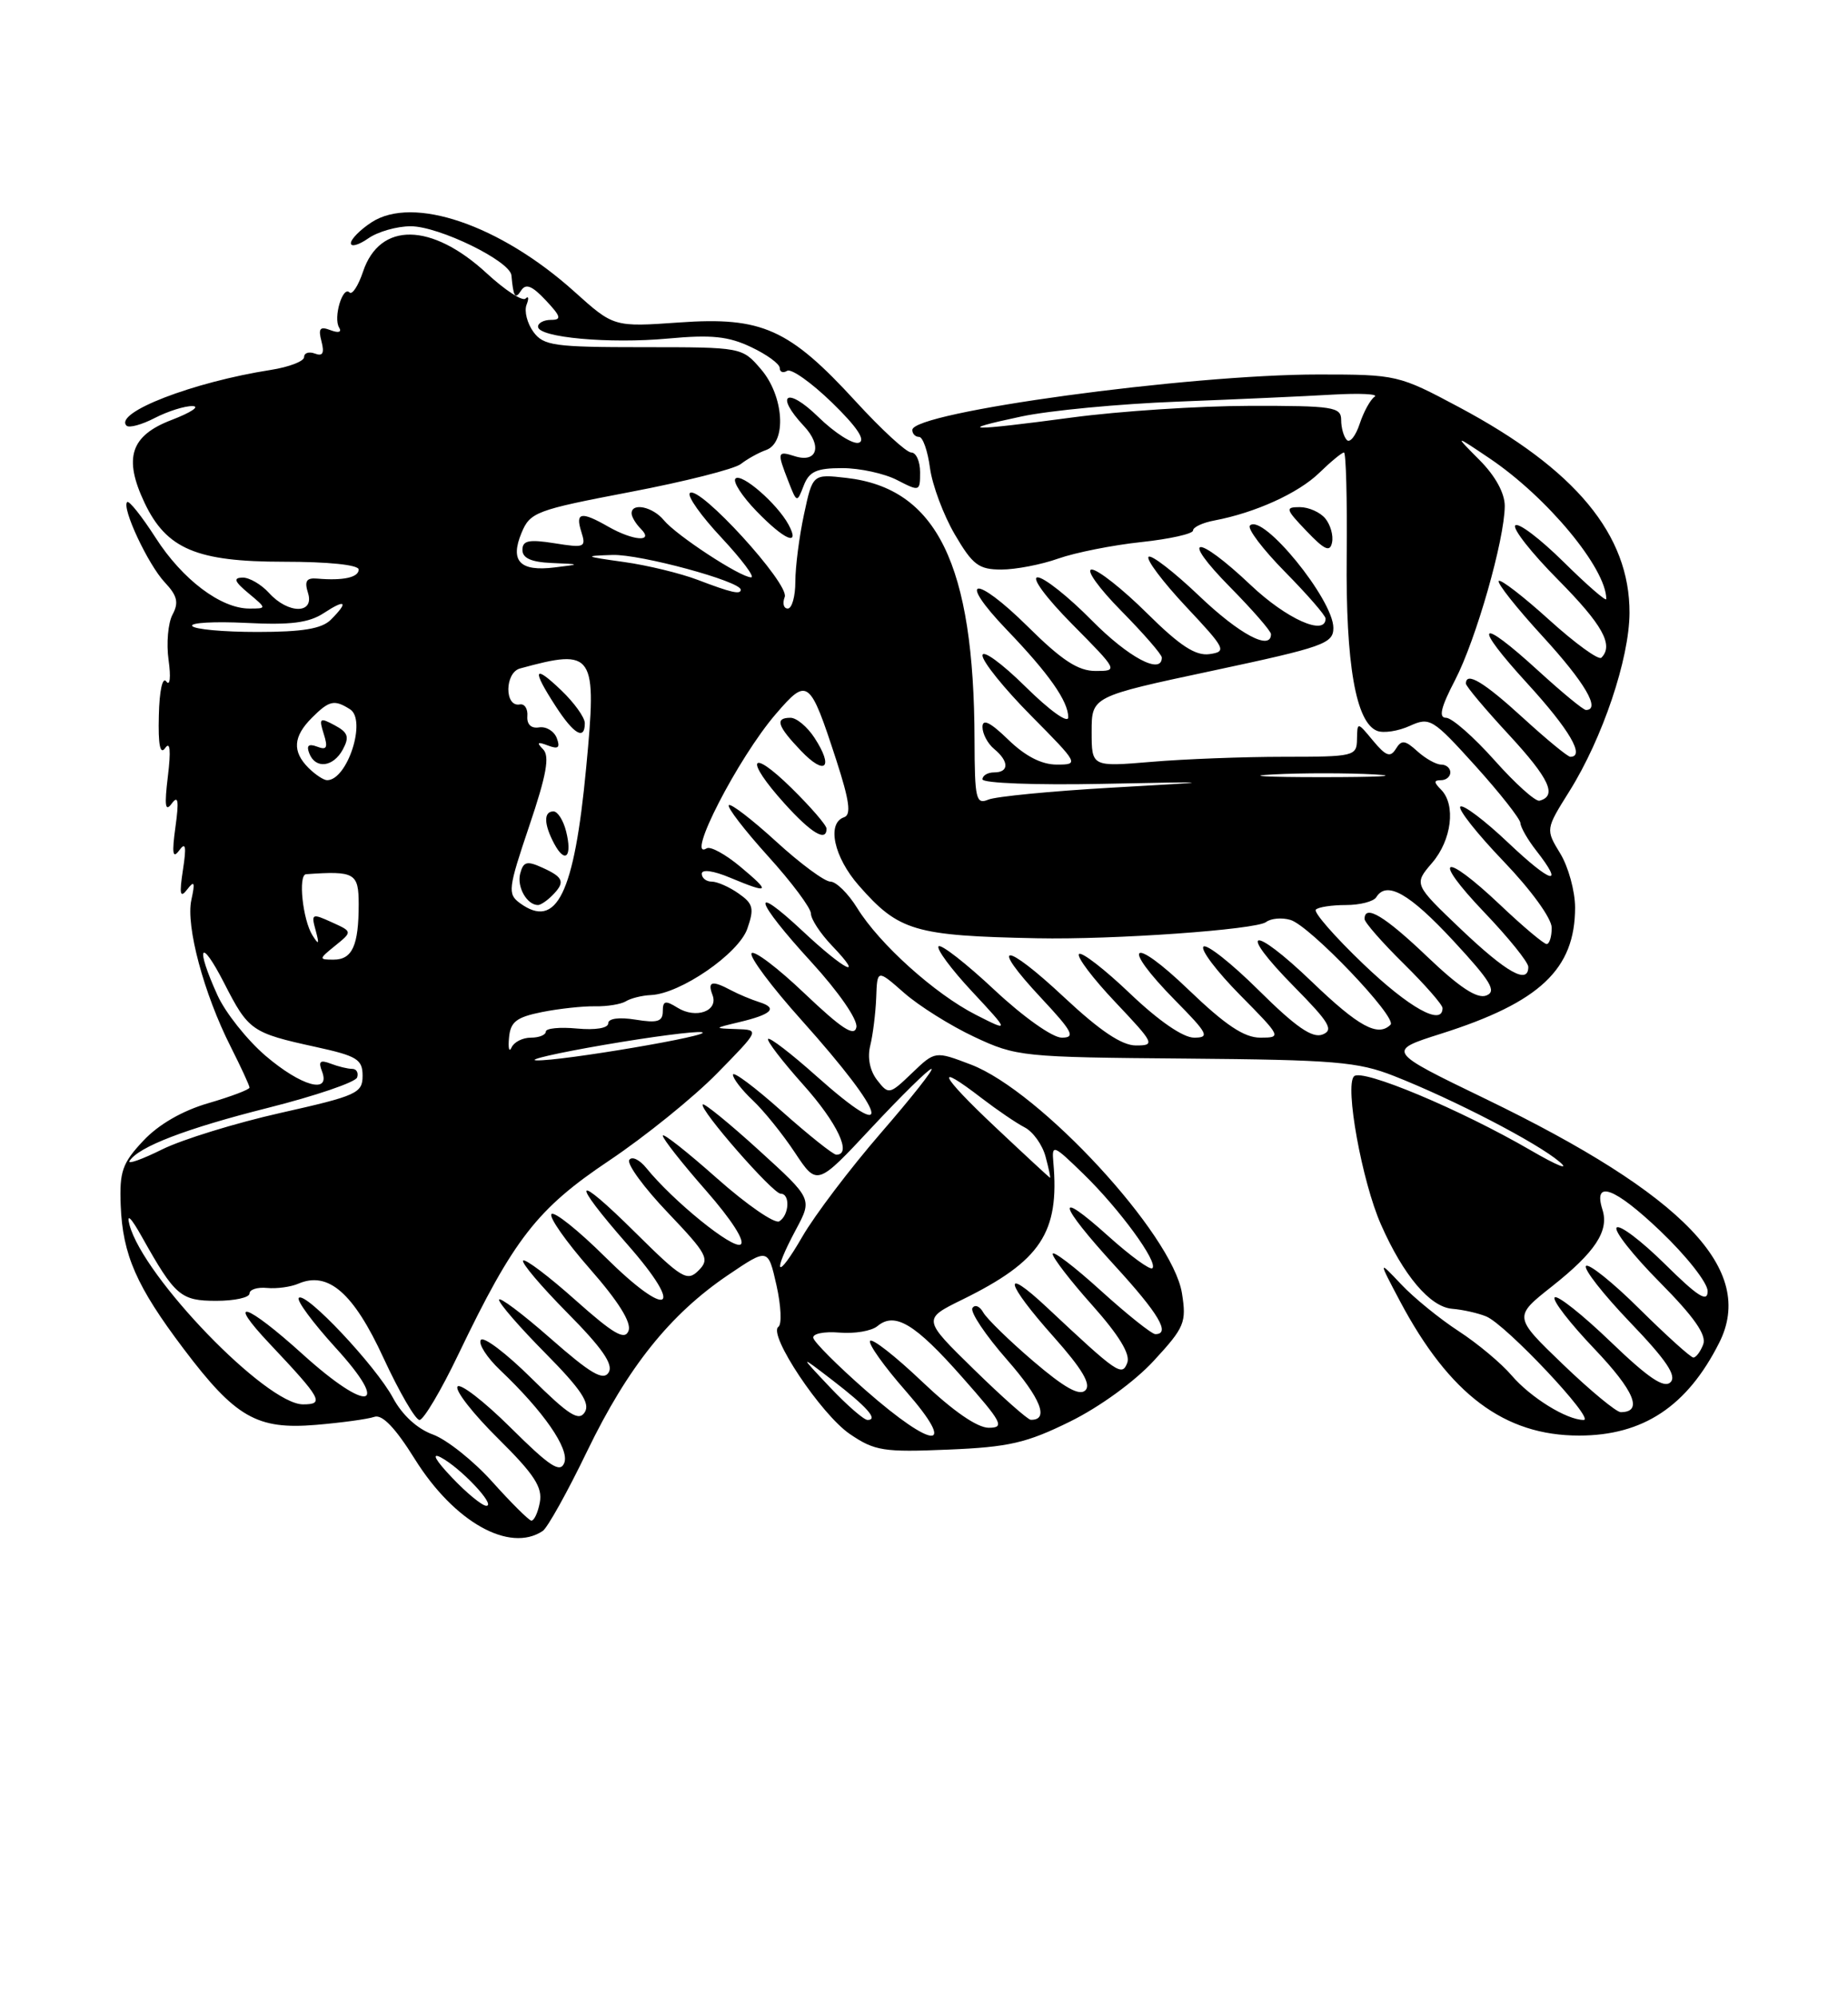 <?xml version="1.0" encoding="UTF-8" standalone="no"?>
<!DOCTYPE svg PUBLIC "-//W3C//DTD SVG 1.1//EN" "http://www.w3.org/Graphics/SVG/1.1/DTD/svg11.dtd" >
<svg xmlns="http://www.w3.org/2000/svg" xmlns:xlink="http://www.w3.org/1999/xlink" version="1.1" viewBox="0 0 237 256">
 <g >
 <path fill="currentColor"
d=" M 69.60 196.23 C 70.21 195.83 72.78 191.22 75.30 186.00 C 80.51 175.23 85.94 168.45 93.38 163.42 C 98.50 159.96 98.50 159.96 99.58 164.73 C 100.17 167.35 100.28 169.75 99.83 170.06 C 98.44 171.00 105.30 181.30 109.00 183.81 C 112.18 185.97 113.32 186.15 121.60 185.80 C 129.38 185.48 131.66 184.95 137.22 182.21 C 140.99 180.36 145.54 177.06 147.98 174.40 C 151.92 170.13 152.18 169.51 151.58 165.75 C 150.37 158.21 133.41 139.85 124.52 136.45 C 119.92 134.70 119.92 134.70 116.96 137.54 C 114.07 140.31 113.96 140.33 112.49 138.44 C 111.55 137.23 111.22 135.55 111.61 134.00 C 111.95 132.62 112.29 129.86 112.37 127.87 C 112.50 124.23 112.50 124.23 115.95 127.26 C 117.85 128.93 121.90 131.47 124.95 132.90 C 130.34 135.43 131.11 135.51 152.04 135.68 C 171.12 135.84 174.16 136.09 178.77 137.91 C 186.47 140.94 197.15 146.48 200.00 148.91 C 201.38 150.08 199.72 149.42 196.33 147.45 C 187.31 142.21 174.68 136.92 173.65 137.95 C 172.44 139.16 174.67 151.44 177.10 156.94 C 179.98 163.48 183.39 167.51 186.23 167.75 C 187.59 167.86 189.55 168.30 190.60 168.73 C 193.11 169.75 204.65 182.00 203.10 182.00 C 200.93 182.00 196.28 179.12 193.86 176.29 C 192.55 174.75 189.50 172.20 187.07 170.62 C 184.64 169.04 181.32 166.34 179.70 164.62 C 176.75 161.50 176.75 161.50 179.54 166.77 C 185.89 178.72 192.92 184.00 202.51 184.00 C 210.72 184.00 216.37 180.26 220.48 172.11 C 225.21 162.76 216.03 153.19 190.54 140.86 C 177.82 134.71 177.82 134.71 184.82 132.49 C 197.50 128.47 202.00 124.22 202.00 116.30 C 201.99 114.21 201.14 111.11 200.10 109.40 C 198.21 106.30 198.21 106.30 201.28 101.40 C 205.53 94.61 208.95 84.44 208.98 78.57 C 209.02 68.54 202.06 60.15 187.10 52.18 C 179.38 48.06 179.11 48.00 169.09 48.00 C 152.35 48.00 117.00 52.82 117.00 55.11 C 117.00 55.60 117.39 56.00 117.87 56.00 C 118.35 56.00 118.98 57.80 119.27 60.00 C 119.57 62.20 121.00 66.02 122.45 68.50 C 124.74 72.41 125.52 73.00 128.42 73.00 C 130.25 73.00 133.54 72.37 135.73 71.59 C 137.92 70.82 142.70 69.87 146.36 69.48 C 150.01 69.09 153.00 68.42 153.00 68.00 C 153.00 67.57 154.24 66.99 155.75 66.71 C 160.99 65.72 166.51 63.21 169.19 60.61 C 170.66 59.18 172.09 58.00 172.36 58.00 C 172.62 58.00 172.78 63.96 172.71 71.25 C 172.57 85.11 173.88 92.63 176.62 93.68 C 177.45 94.00 179.33 93.71 180.80 93.04 C 183.36 91.88 183.73 92.10 189.21 98.16 C 192.36 101.65 194.96 104.95 194.99 105.50 C 195.02 106.05 195.92 107.62 197.00 109.00 C 200.71 113.74 198.98 113.27 193.44 108.03 C 190.39 105.14 187.61 103.05 187.28 103.39 C 186.95 103.72 189.45 106.88 192.84 110.41 C 196.37 114.09 199.00 117.72 199.00 118.91 C 199.00 120.06 198.71 121.00 198.35 121.00 C 197.99 121.00 195.31 118.75 192.41 116.00 C 185.04 109.03 183.48 109.73 190.35 116.93 C 193.46 120.18 196.00 123.33 196.00 123.93 C 196.00 126.23 193.25 124.69 187.40 119.14 C 181.31 113.34 181.31 113.34 183.65 110.61 C 186.18 107.68 186.74 103.14 184.80 101.20 C 183.87 100.27 183.87 100.00 184.80 100.00 C 185.46 100.00 186.00 99.55 186.00 99.00 C 186.00 98.45 185.47 98.00 184.83 98.00 C 184.18 98.00 182.81 97.23 181.77 96.29 C 180.18 94.85 179.74 94.80 179.01 95.99 C 178.31 97.12 177.74 96.92 176.10 94.95 C 174.07 92.50 174.07 92.50 174.03 94.75 C 174.00 96.92 173.67 97.00 164.65 97.00 C 159.51 97.00 151.86 97.29 147.65 97.65 C 140.00 98.29 140.00 98.29 140.00 93.78 C 140.00 89.27 140.00 89.27 155.50 85.97 C 169.76 82.93 171.00 82.49 171.00 80.48 C 171.00 76.85 161.93 65.73 160.30 67.36 C 159.93 67.74 161.95 70.41 164.81 73.31 C 167.66 76.20 170.00 78.89 170.00 79.28 C 170.00 81.58 165.00 79.34 160.41 75.00 C 153.36 68.33 151.16 68.57 157.78 75.28 C 160.65 78.19 163.00 80.89 163.00 81.28 C 163.00 83.46 158.97 81.32 153.79 76.38 C 150.55 73.29 147.63 71.04 147.30 71.37 C 146.96 71.70 149.12 74.57 152.09 77.74 C 157.19 83.17 157.36 83.52 155.12 83.84 C 153.33 84.09 151.33 82.79 147.09 78.59 C 143.98 75.51 140.80 73.00 140.01 73.00 C 139.21 73.00 140.92 75.38 143.78 78.28 C 146.65 81.19 149.00 83.89 149.00 84.28 C 149.00 86.55 144.72 84.28 140.00 79.50 C 137.01 76.47 133.89 74.00 133.07 74.00 C 132.22 74.00 134.16 76.63 137.50 80.00 C 143.40 85.96 143.42 86.00 140.50 86.00 C 138.26 86.00 136.18 84.64 131.81 80.31 C 124.96 73.54 122.61 73.95 129.16 80.77 C 134.52 86.35 137.00 89.88 137.00 91.94 C 137.00 92.79 134.62 91.08 131.50 88.00 C 128.47 85.01 126.00 83.22 126.00 84.01 C 126.00 84.80 128.80 88.27 132.22 91.72 C 138.35 97.91 138.40 98.00 135.52 98.00 C 133.58 98.00 131.48 96.92 129.30 94.80 C 126.99 92.56 126.00 92.08 126.00 93.18 C 126.00 94.05 126.67 95.32 127.50 96.00 C 129.42 97.59 129.42 99.00 127.50 99.00 C 126.67 99.00 126.00 99.40 126.00 99.89 C 126.00 100.38 132.82 100.64 141.25 100.47 C 156.50 100.17 156.50 100.17 142.50 100.96 C 134.80 101.40 127.71 102.09 126.75 102.49 C 125.17 103.15 125.00 102.42 124.98 94.86 C 124.93 72.33 120.14 62.56 108.52 61.25 C 104.22 60.76 104.22 60.76 103.11 65.93 C 102.50 68.77 102.00 72.65 102.00 74.55 C 102.00 76.45 101.56 78.00 101.03 78.00 C 100.50 78.00 100.32 77.33 100.64 76.51 C 101.27 74.84 89.60 62.07 88.47 63.20 C 88.10 63.57 89.93 66.15 92.54 68.93 C 95.14 71.72 96.85 74.00 96.33 74.00 C 94.95 74.00 86.73 68.62 85.13 66.67 C 83.71 64.95 81.00 64.38 81.00 65.80 C 81.00 66.24 81.54 67.14 82.20 67.80 C 83.93 69.53 81.21 69.33 78.00 67.50 C 74.53 65.51 73.76 65.66 74.55 68.15 C 75.19 70.17 74.99 70.25 71.11 69.63 C 67.82 69.11 67.00 69.28 67.00 70.49 C 67.00 71.54 68.14 72.05 70.75 72.16 C 74.50 72.32 74.50 72.32 71.12 72.73 C 66.68 73.28 65.38 71.92 66.88 68.31 C 67.98 65.65 68.73 65.37 80.77 63.07 C 87.77 61.74 94.17 60.12 95.00 59.48 C 95.83 58.83 97.29 58.02 98.25 57.68 C 100.93 56.73 100.54 50.74 97.58 47.31 C 95.17 44.51 95.14 44.50 82.51 44.50 C 71.06 44.50 69.70 44.31 68.40 42.53 C 67.61 41.44 67.21 39.88 67.53 39.06 C 67.85 38.24 67.79 37.88 67.40 38.27 C 67.01 38.66 64.76 37.19 62.41 35.02 C 55.33 28.50 48.71 28.41 46.56 34.81 C 45.95 36.63 45.17 37.83 44.82 37.48 C 43.94 36.61 42.72 40.74 43.49 41.98 C 43.86 42.58 43.42 42.71 42.39 42.32 C 41.03 41.80 40.79 42.09 41.23 43.76 C 41.62 45.27 41.39 45.70 40.39 45.32 C 39.62 45.03 39.00 45.23 39.00 45.77 C 39.00 46.30 37.09 47.04 34.75 47.41 C 24.73 48.97 14.57 52.90 16.23 54.56 C 16.55 54.88 18.18 54.44 19.86 53.57 C 21.53 52.71 23.71 52.02 24.70 52.05 C 25.69 52.08 24.48 52.88 22.00 53.83 C 16.74 55.84 15.81 58.69 18.54 64.45 C 21.35 70.36 25.22 72.00 36.37 72.00 C 42.12 72.00 46.00 72.40 46.00 73.00 C 46.00 74.01 44.00 74.45 40.68 74.16 C 39.30 74.04 39.02 74.47 39.50 76.00 C 40.36 78.72 36.96 78.72 34.50 76.00 C 33.50 74.90 31.97 74.01 31.10 74.03 C 29.88 74.06 30.07 74.54 31.86 76.03 C 34.22 78.00 34.22 78.00 31.98 78.00 C 28.32 78.00 23.39 74.28 19.96 68.93 C 18.19 66.18 16.55 64.12 16.31 64.35 C 15.58 65.09 18.99 72.36 21.13 74.64 C 22.74 76.35 22.95 77.23 22.13 78.77 C 21.55 79.84 21.32 82.47 21.62 84.61 C 21.93 86.79 21.80 88.00 21.33 87.35 C 20.85 86.68 20.44 88.50 20.37 91.72 C 20.27 95.49 20.54 96.81 21.19 95.87 C 21.82 94.97 21.93 96.20 21.53 99.50 C 21.07 103.27 21.19 104.13 22.02 103.00 C 22.85 101.87 22.97 102.60 22.50 106.00 C 22.03 109.40 22.15 110.13 22.98 109.00 C 23.81 107.86 23.93 108.46 23.46 111.50 C 22.98 114.64 23.10 115.18 24.01 114.00 C 24.93 112.80 25.04 113.07 24.54 115.35 C 23.81 118.67 26.14 127.37 29.59 134.17 C 30.91 136.79 32.00 139.14 32.00 139.40 C 32.00 139.65 29.63 140.55 26.74 141.39 C 23.39 142.36 20.34 144.12 18.38 146.21 C 15.68 149.08 15.31 150.15 15.48 154.50 C 15.73 160.84 17.51 164.89 23.54 172.87 C 30.19 181.68 32.95 183.26 40.51 182.63 C 43.82 182.35 47.19 181.89 48.01 181.60 C 49.02 181.25 50.71 183.02 53.21 187.03 C 58.24 195.08 65.34 199.07 69.60 196.23 Z  M 169.96 66.45 C 169.30 65.65 167.83 65.00 166.69 65.00 C 164.79 65.00 164.86 65.25 167.56 68.07 C 169.88 70.50 170.57 70.81 170.83 69.53 C 171.02 68.63 170.62 67.25 169.96 66.45 Z  M 101.13 67.25 C 99.67 64.55 95.09 60.58 94.32 61.34 C 93.95 61.72 95.16 63.60 97.01 65.51 C 100.63 69.25 102.67 70.11 101.13 67.25 Z  M 108.02 60.00 C 110.26 60.00 113.43 60.69 115.05 61.53 C 117.94 63.02 118.00 63.00 118.00 60.53 C 118.00 59.14 117.49 58.00 116.87 58.00 C 116.24 58.00 113.04 55.05 109.74 51.45 C 101.20 42.14 97.72 40.58 87.13 41.33 C 78.71 41.92 78.71 41.92 73.65 37.37 C 64.13 28.82 52.97 25.01 47.64 28.50 C 46.19 29.45 45.00 30.65 45.00 31.17 C 45.00 31.69 46.00 31.41 47.22 30.56 C 48.44 29.70 50.90 29.00 52.67 29.00 C 56.29 29.00 65.42 33.45 65.59 35.30 C 65.84 38.07 66.07 38.43 66.83 37.24 C 67.43 36.30 68.24 36.62 69.99 38.49 C 71.94 40.56 72.06 41.00 70.67 41.00 C 69.75 41.00 69.00 41.39 69.00 41.87 C 69.00 43.26 78.14 44.09 85.71 43.39 C 91.23 42.88 93.42 43.10 96.33 44.49 C 98.35 45.44 100.00 46.65 100.00 47.17 C 100.00 47.69 100.43 47.85 100.95 47.53 C 101.48 47.21 104.06 49.04 106.70 51.60 C 109.89 54.70 111.05 56.42 110.16 56.74 C 109.42 57.01 107.06 55.51 104.91 53.41 C 100.90 49.50 99.30 50.56 103.10 54.61 C 105.49 57.15 104.80 59.39 101.92 58.47 C 99.68 57.76 99.64 57.94 101.10 61.68 C 102.19 64.47 102.21 64.48 103.07 62.25 C 103.77 60.43 104.71 60.00 108.02 60.00 Z  M 63.13 189.92 C 60.72 187.24 57.30 184.52 55.53 183.87 C 53.52 183.15 51.58 181.37 50.40 179.17 C 48.19 175.06 39.18 165.49 38.32 166.35 C 38.00 166.67 40.12 169.53 43.02 172.72 C 50.23 180.60 47.25 181.20 38.82 173.58 C 31.56 167.01 28.84 166.15 34.60 172.25 C 41.26 179.31 41.64 180.00 38.86 180.00 C 34.15 180.00 18.40 163.72 16.61 157.00 C 16.19 155.44 16.80 156.03 18.22 158.57 C 22.46 166.12 23.17 166.73 27.75 166.73 C 30.09 166.73 32.00 166.31 32.00 165.79 C 32.00 165.28 33.01 164.96 34.25 165.08 C 35.49 165.20 37.30 164.95 38.27 164.53 C 42.09 162.89 45.34 165.72 49.17 174.03 C 51.20 178.41 53.28 182.00 53.80 182.00 C 54.32 182.00 56.57 178.22 58.78 173.60 C 65.90 158.77 68.89 154.93 78.13 148.75 C 82.73 145.67 88.96 140.64 91.97 137.57 C 97.43 132.00 97.43 132.00 94.47 131.90 C 91.50 131.80 91.50 131.80 94.80 131.01 C 98.98 130.02 99.80 129.21 97.39 128.45 C 96.35 128.12 94.72 127.44 93.76 126.93 C 91.31 125.62 90.70 125.77 91.38 127.54 C 92.16 129.59 89.25 130.64 86.87 129.15 C 85.33 128.19 85.00 128.27 85.00 129.62 C 85.00 130.94 84.31 131.15 81.50 130.69 C 79.38 130.35 78.00 130.54 78.00 131.17 C 78.00 131.78 76.35 132.05 74.00 131.83 C 71.80 131.62 70.00 131.80 70.00 132.22 C 70.00 132.65 69.14 133.00 68.08 133.00 C 67.03 133.00 65.92 133.56 65.61 134.25 C 65.30 134.94 65.15 134.38 65.28 133.01 C 65.46 130.97 66.22 130.38 69.50 129.72 C 71.70 129.28 74.77 128.95 76.31 128.98 C 77.86 129.01 79.64 128.72 80.26 128.34 C 80.89 127.95 82.33 127.59 83.47 127.54 C 87.25 127.38 94.72 122.24 95.84 119.04 C 96.75 116.43 96.60 115.83 94.72 114.52 C 93.53 113.68 91.98 113.00 91.28 113.00 C 90.57 113.00 90.00 112.54 90.00 111.99 C 90.00 111.39 91.50 111.60 93.62 112.49 C 98.71 114.61 98.91 114.40 94.96 111.10 C 93.06 109.51 91.11 108.44 90.64 108.73 C 87.80 110.47 94.65 97.13 99.51 91.50 C 103.57 86.78 103.85 87.00 107.25 97.42 C 108.94 102.63 109.19 104.44 108.25 104.75 C 106.00 105.50 106.94 109.86 110.14 113.50 C 115.27 119.35 117.27 119.94 133.00 120.26 C 142.77 120.46 161.09 119.16 162.37 118.18 C 162.99 117.71 164.40 117.58 165.50 117.91 C 167.98 118.64 179.24 130.43 178.33 131.34 C 176.72 132.94 174.25 131.60 168.29 125.88 C 160.49 118.39 158.51 118.91 165.99 126.49 C 170.51 131.07 171.08 132.03 169.60 132.60 C 168.29 133.10 166.16 131.62 161.44 126.94 C 157.93 123.46 154.73 120.94 154.34 121.33 C 153.94 121.73 156.05 124.51 159.02 127.52 C 164.34 132.90 164.38 133.00 161.63 133.00 C 159.56 133.00 157.16 131.40 152.41 126.84 C 145.07 119.79 143.59 120.98 150.71 128.22 C 154.93 132.49 155.18 133.00 153.14 133.00 C 151.72 133.00 148.59 130.84 144.92 127.34 C 141.66 124.23 138.71 121.95 138.38 122.28 C 138.05 122.62 140.14 125.39 143.03 128.44 C 148.06 133.76 148.18 134.00 145.68 134.00 C 143.87 134.00 141.08 132.13 136.51 127.86 C 128.76 120.61 126.74 120.66 133.54 127.93 C 137.57 132.24 137.96 133.00 136.17 133.00 C 134.98 133.00 131.24 130.35 127.51 126.86 C 123.90 123.48 120.69 120.98 120.37 121.29 C 120.06 121.61 121.98 124.21 124.65 127.07 C 129.50 132.28 129.50 132.28 125.15 130.07 C 119.90 127.40 112.78 121.00 109.93 116.38 C 108.78 114.52 107.23 113.00 106.50 113.00 C 105.76 113.00 102.63 110.69 99.55 107.87 C 96.46 105.05 93.72 102.94 93.47 103.20 C 93.21 103.45 95.48 106.40 98.50 109.74 C 101.53 113.08 104.00 116.39 104.00 117.10 C 104.00 117.81 105.21 119.65 106.69 121.20 C 111.02 125.72 108.35 124.41 102.96 119.36 C 96.07 112.92 96.75 115.35 104.08 123.34 C 107.58 127.17 110.01 130.69 109.83 131.66 C 109.58 132.93 107.95 131.86 103.20 127.35 C 99.74 124.05 96.67 121.73 96.38 122.19 C 96.10 122.65 98.98 126.51 102.80 130.76 C 113.88 143.13 114.89 147.01 104.65 137.88 C 101.49 135.06 98.73 132.94 98.51 133.16 C 98.29 133.38 100.32 136.02 103.01 139.03 C 107.39 143.92 109.32 148.01 107.25 148.00 C 106.84 147.99 103.69 145.48 100.25 142.42 C 96.81 139.35 94.00 137.25 94.00 137.75 C 94.00 138.24 95.15 139.73 96.56 141.05 C 97.96 142.37 100.39 145.38 101.95 147.74 C 104.79 152.02 104.79 152.02 111.80 144.51 C 115.66 140.38 119.10 137.00 119.46 137.00 C 119.81 137.00 116.88 140.71 112.94 145.25 C 109.01 149.79 104.49 155.75 102.90 158.50 C 99.60 164.22 98.93 163.46 102.09 157.57 C 104.18 153.66 104.18 153.66 97.34 147.44 C 93.58 144.02 90.33 141.37 90.13 141.56 C 89.57 142.08 99.11 153.00 100.12 153.00 C 101.36 153.00 101.22 155.75 99.94 156.54 C 99.36 156.89 95.76 154.41 91.94 151.02 C 88.12 147.63 85.00 145.17 85.00 145.56 C 85.00 145.96 87.48 149.11 90.52 152.57 C 93.82 156.33 95.61 159.12 94.98 159.51 C 93.96 160.14 86.32 153.94 82.89 149.71 C 82.01 148.62 81.02 148.16 80.70 148.68 C 80.38 149.20 82.60 152.24 85.65 155.43 C 90.72 160.75 91.05 161.38 89.59 162.84 C 88.13 164.30 87.45 163.89 81.50 158.00 C 73.56 150.13 73.01 151.01 80.52 159.57 C 87.97 168.05 85.77 169.20 77.59 161.09 C 74.18 157.71 71.09 155.24 70.73 155.61 C 70.36 155.97 72.58 159.13 75.64 162.62 C 79.32 166.81 81.01 169.52 80.61 170.57 C 80.13 171.83 78.71 171.01 73.79 166.63 C 70.37 163.58 67.36 161.31 67.09 161.57 C 66.83 161.84 69.38 164.85 72.77 168.28 C 77.24 172.79 78.69 174.89 78.06 175.91 C 77.37 177.02 75.76 176.08 70.59 171.54 C 66.97 168.36 64.00 166.14 64.00 166.60 C 64.00 167.07 66.69 170.16 69.97 173.47 C 74.50 178.05 75.71 179.86 75.00 181.00 C 74.24 182.22 72.96 181.40 68.15 176.65 C 64.90 173.43 61.98 171.23 61.66 171.75 C 61.33 172.27 62.45 174.00 64.13 175.60 C 69.71 180.89 73.05 185.71 72.37 187.49 C 71.85 188.85 70.53 187.99 65.48 182.98 C 62.05 179.58 58.98 177.22 58.67 177.73 C 58.35 178.24 60.70 181.24 63.90 184.40 C 68.52 188.97 69.60 190.63 69.23 192.57 C 68.98 193.91 68.48 194.95 68.13 194.90 C 67.79 194.84 65.53 192.60 63.13 189.92 Z  M 106.00 106.21 C 106.00 105.77 103.97 103.43 101.50 101.00 C 96.14 95.74 95.45 97.28 100.62 103.00 C 104.05 106.80 106.00 107.96 106.00 106.21 Z  M 104.45 94.56 C 103.53 93.15 102.15 92.00 101.38 92.00 C 99.34 92.00 99.68 93.05 102.73 96.24 C 105.85 99.50 106.96 98.40 104.45 94.56 Z  M 57.95 189.37 C 55.87 187.19 55.29 186.16 56.50 186.78 C 59.04 188.10 63.67 193.00 62.37 193.00 C 61.83 193.00 59.84 191.37 57.95 189.37 Z  M 111.00 178.18 C 107.42 175.04 104.41 172.03 104.30 171.48 C 104.19 170.94 105.69 170.64 107.63 170.80 C 109.58 170.97 111.78 170.60 112.53 169.97 C 114.77 168.11 117.35 169.66 123.40 176.52 C 128.54 182.33 128.89 183.00 126.80 183.00 C 125.32 183.00 122.19 180.83 118.25 177.08 C 114.82 173.82 111.82 171.47 111.58 171.87 C 111.34 172.26 113.40 175.15 116.16 178.29 C 122.90 185.98 119.81 185.91 111.00 178.18 Z  M 106.45 177.82 C 102.50 173.64 102.50 173.64 106.74 176.89 C 111.20 180.32 112.69 182.00 111.26 182.00 C 110.79 182.00 108.63 180.12 106.45 177.82 Z  M 124.90 175.52 C 118.31 169.08 118.31 169.08 123.40 166.58 C 133.47 161.64 135.89 157.99 135.09 149.00 C 134.88 146.62 135.06 146.69 138.95 150.47 C 143.56 154.95 148.56 161.78 147.79 162.55 C 147.51 162.83 144.97 160.98 142.14 158.44 C 135.18 152.18 135.65 154.23 143.00 162.26 C 148.60 168.37 150.16 171.00 148.17 171.00 C 147.71 171.00 144.56 168.49 141.17 165.42 C 137.78 162.34 135.00 160.23 135.00 160.72 C 135.00 161.20 137.29 164.18 140.10 167.32 C 143.51 171.15 144.99 173.58 144.57 174.67 C 143.89 176.46 143.34 176.08 134.25 167.56 C 128.37 162.06 128.92 164.39 135.14 171.36 C 138.79 175.46 139.96 177.44 139.20 178.20 C 138.44 178.96 136.51 177.88 132.53 174.48 C 129.45 171.85 126.56 169.03 126.10 168.22 C 125.65 167.41 125.02 167.16 124.71 167.66 C 124.40 168.16 126.39 171.14 129.14 174.27 C 133.48 179.22 134.60 182.04 132.19 181.98 C 131.81 181.97 128.53 179.07 124.90 175.52 Z  M 200.46 174.89 C 194.10 168.78 194.10 168.78 199.01 164.90 C 204.58 160.50 206.38 157.77 205.51 155.05 C 204.28 151.16 207.04 152.17 212.92 157.77 C 216.28 160.97 219.00 164.42 219.00 165.49 C 219.00 166.99 217.75 166.20 213.52 162.02 C 210.51 159.05 207.73 156.94 207.33 157.34 C 206.94 157.73 209.42 160.88 212.85 164.34 C 217.29 168.82 218.89 171.12 218.43 172.32 C 218.08 173.24 217.51 174.00 217.17 174.00 C 216.83 174.00 213.74 171.21 210.30 167.81 C 206.87 164.40 203.76 161.91 203.40 162.26 C 203.05 162.62 205.59 165.87 209.05 169.48 C 213.70 174.32 215.06 176.34 214.24 177.16 C 213.41 177.99 211.40 176.63 206.56 171.98 C 202.95 168.51 199.72 165.95 199.38 166.29 C 199.04 166.63 201.34 169.60 204.48 172.89 C 209.62 178.29 210.75 181.00 207.85 181.00 C 207.29 181.00 203.96 178.25 200.46 174.89 Z  M 127.64 144.46 C 120.52 137.76 119.68 135.97 125.89 140.75 C 127.86 142.26 130.34 143.95 131.41 144.50 C 132.48 145.05 133.69 146.74 134.09 148.25 C 134.50 149.76 134.75 150.98 134.66 150.96 C 134.57 150.93 131.41 148.01 127.64 144.46 Z  M 16.61 148.81 C 17.74 146.99 23.87 144.64 34.39 141.99 C 40.46 140.46 45.60 138.71 45.80 138.10 C 46.00 137.50 45.72 137.00 45.17 137.00 C 44.61 137.00 43.37 136.70 42.41 136.33 C 41.05 135.81 40.80 136.04 41.30 137.33 C 42.43 140.29 38.63 139.23 34.04 135.31 C 31.67 133.27 28.90 129.79 27.89 127.56 C 25.01 121.22 25.68 120.02 28.75 126.01 C 31.87 132.11 32.27 132.39 40.50 134.19 C 45.80 135.35 46.50 135.78 46.50 137.89 C 46.50 140.12 45.75 140.45 36.00 142.64 C 30.22 143.94 23.39 146.04 20.80 147.32 C 18.22 148.60 16.33 149.27 16.61 148.81 Z  M 77.50 133.92 C 83.55 132.88 89.17 132.15 90.00 132.30 C 91.88 132.64 71.92 136.03 68.80 135.91 C 67.53 135.86 71.45 134.96 77.50 133.92 Z  M 174.83 123.55 C 171.16 120.04 168.43 116.91 168.75 116.59 C 169.07 116.26 170.81 116.00 172.61 116.00 C 174.41 116.00 176.16 115.55 176.50 115.00 C 177.83 112.85 180.74 114.50 186.39 120.59 C 191.20 125.78 191.98 127.07 190.61 127.60 C 189.43 128.05 187.17 126.56 183.04 122.62 C 177.58 117.41 175.00 115.86 175.00 117.79 C 175.00 118.22 177.25 120.79 180.00 123.50 C 182.75 126.21 185.00 128.78 185.00 129.21 C 185.00 131.57 180.72 129.19 174.83 123.55 Z  M 42.99 121.21 C 45.21 119.41 45.21 119.41 42.53 118.20 C 40.01 117.05 39.89 117.11 40.48 119.24 C 40.97 121.06 40.89 121.18 40.07 119.88 C 38.82 117.89 38.21 112.13 39.25 112.05 C 45.51 111.61 46.00 111.88 46.00 115.92 C 46.00 121.19 45.18 123.00 42.78 123.00 C 40.86 123.00 40.86 122.93 42.99 121.21 Z  M 66.67 115.75 C 65.08 114.58 65.16 113.91 67.88 105.85 C 70.09 99.32 70.52 96.92 69.65 96.04 C 68.78 95.16 68.93 95.04 70.26 95.55 C 71.61 96.06 71.87 95.84 71.40 94.59 C 71.05 93.70 70.04 93.09 69.14 93.23 C 68.12 93.40 67.55 92.85 67.63 91.79 C 67.71 90.85 67.27 90.17 66.66 90.29 C 64.68 90.66 64.72 86.22 66.69 85.68 C 76.21 83.08 76.58 83.65 75.17 98.44 C 73.64 114.60 71.38 119.19 66.67 115.75 Z  M 70.80 114.80 C 72.52 113.08 72.31 112.46 69.60 111.23 C 67.57 110.30 67.12 110.42 66.71 111.98 C 66.27 113.69 67.58 116.00 69.00 116.00 C 69.33 116.00 70.14 115.46 70.80 114.80 Z  M 72.60 106.55 C 72.25 105.15 71.52 104.00 70.98 104.00 C 69.70 104.00 69.74 105.64 71.08 108.15 C 72.49 110.78 73.42 109.80 72.60 106.55 Z  M 75.00 92.69 C 75.00 91.96 73.65 90.08 72.00 88.50 C 68.43 85.08 68.17 85.75 71.25 90.50 C 73.59 94.12 75.00 94.94 75.00 92.69 Z  M 191.66 97.44 C 188.99 94.45 186.20 92.00 185.45 92.00 C 184.47 92.00 184.78 90.67 186.61 87.16 C 189.30 81.98 192.95 69.19 192.98 64.87 C 192.99 63.22 191.78 61.01 189.75 58.97 C 186.50 55.70 186.50 55.70 191.02 58.74 C 198.42 63.72 206.00 72.85 206.00 76.78 C 206.00 77.14 203.54 75.00 200.52 72.02 C 197.51 69.05 194.73 66.94 194.33 67.34 C 193.94 67.73 196.40 70.87 199.81 74.30 C 205.53 80.08 206.98 82.69 205.37 84.30 C 205.02 84.65 202.02 82.47 198.70 79.47 C 195.38 76.46 192.46 74.21 192.21 74.46 C 191.95 74.71 194.50 77.93 197.87 81.60 C 203.26 87.48 205.32 91.00 203.39 91.00 C 203.05 91.00 200.32 88.75 197.31 86.00 C 189.53 78.89 188.74 79.81 195.91 87.64 C 201.26 93.49 203.32 97.00 201.39 97.00 C 201.05 97.00 198.32 94.75 195.31 92.00 C 190.28 87.40 188.00 86.04 188.00 87.62 C 188.00 87.96 190.50 90.93 193.55 94.22 C 198.71 99.81 199.73 102.01 197.44 102.63 C 196.92 102.77 194.32 100.43 191.66 97.44 Z  M 39.57 98.43 C 37.46 96.32 37.59 94.41 40.00 92.00 C 42.22 89.78 42.87 89.63 44.89 90.91 C 47.05 92.28 44.55 100.00 41.95 100.00 C 41.51 100.00 40.44 99.29 39.57 98.43 Z  M 43.98 96.04 C 44.83 94.45 44.63 93.87 42.92 92.96 C 41.01 91.93 40.88 92.04 41.52 94.07 C 42.08 95.84 41.91 96.18 40.67 95.70 C 39.58 95.29 39.27 95.55 39.66 96.55 C 40.45 98.61 42.75 98.34 43.98 96.04 Z  M 163.29 99.26 C 167.03 99.06 172.88 99.07 176.29 99.26 C 179.71 99.46 176.65 99.61 169.50 99.61 C 162.35 99.61 159.56 99.45 163.29 99.26 Z  M 24.65 80.23 C 24.39 79.81 27.51 79.64 31.59 79.84 C 37.26 80.13 39.61 79.83 41.51 78.59 C 44.34 76.73 44.75 77.11 42.43 79.43 C 41.27 80.59 38.81 81.00 32.99 81.00 C 28.66 81.00 24.91 80.66 24.65 80.23 Z  M 89.50 74.33 C 87.30 73.49 83.03 72.45 80.00 72.03 C 74.90 71.32 74.80 71.25 78.56 71.13 C 82.12 71.02 95.00 74.51 95.00 75.59 C 95.00 76.24 93.77 75.96 89.50 74.33 Z  M 172.73 56.40 C 172.33 55.99 172.00 54.84 172.00 53.83 C 172.00 52.16 170.98 52.00 160.25 52.02 C 153.79 52.03 143.55 52.70 137.50 53.51 C 124.28 55.28 122.25 55.24 131.00 53.38 C 134.57 52.62 143.57 51.76 151.00 51.48 C 158.43 51.19 167.38 50.79 170.89 50.58 C 174.41 50.38 176.84 50.50 176.29 50.85 C 175.75 51.21 174.89 52.77 174.38 54.31 C 173.87 55.86 173.13 56.80 172.73 56.40 Z "/>
</g>
</svg>